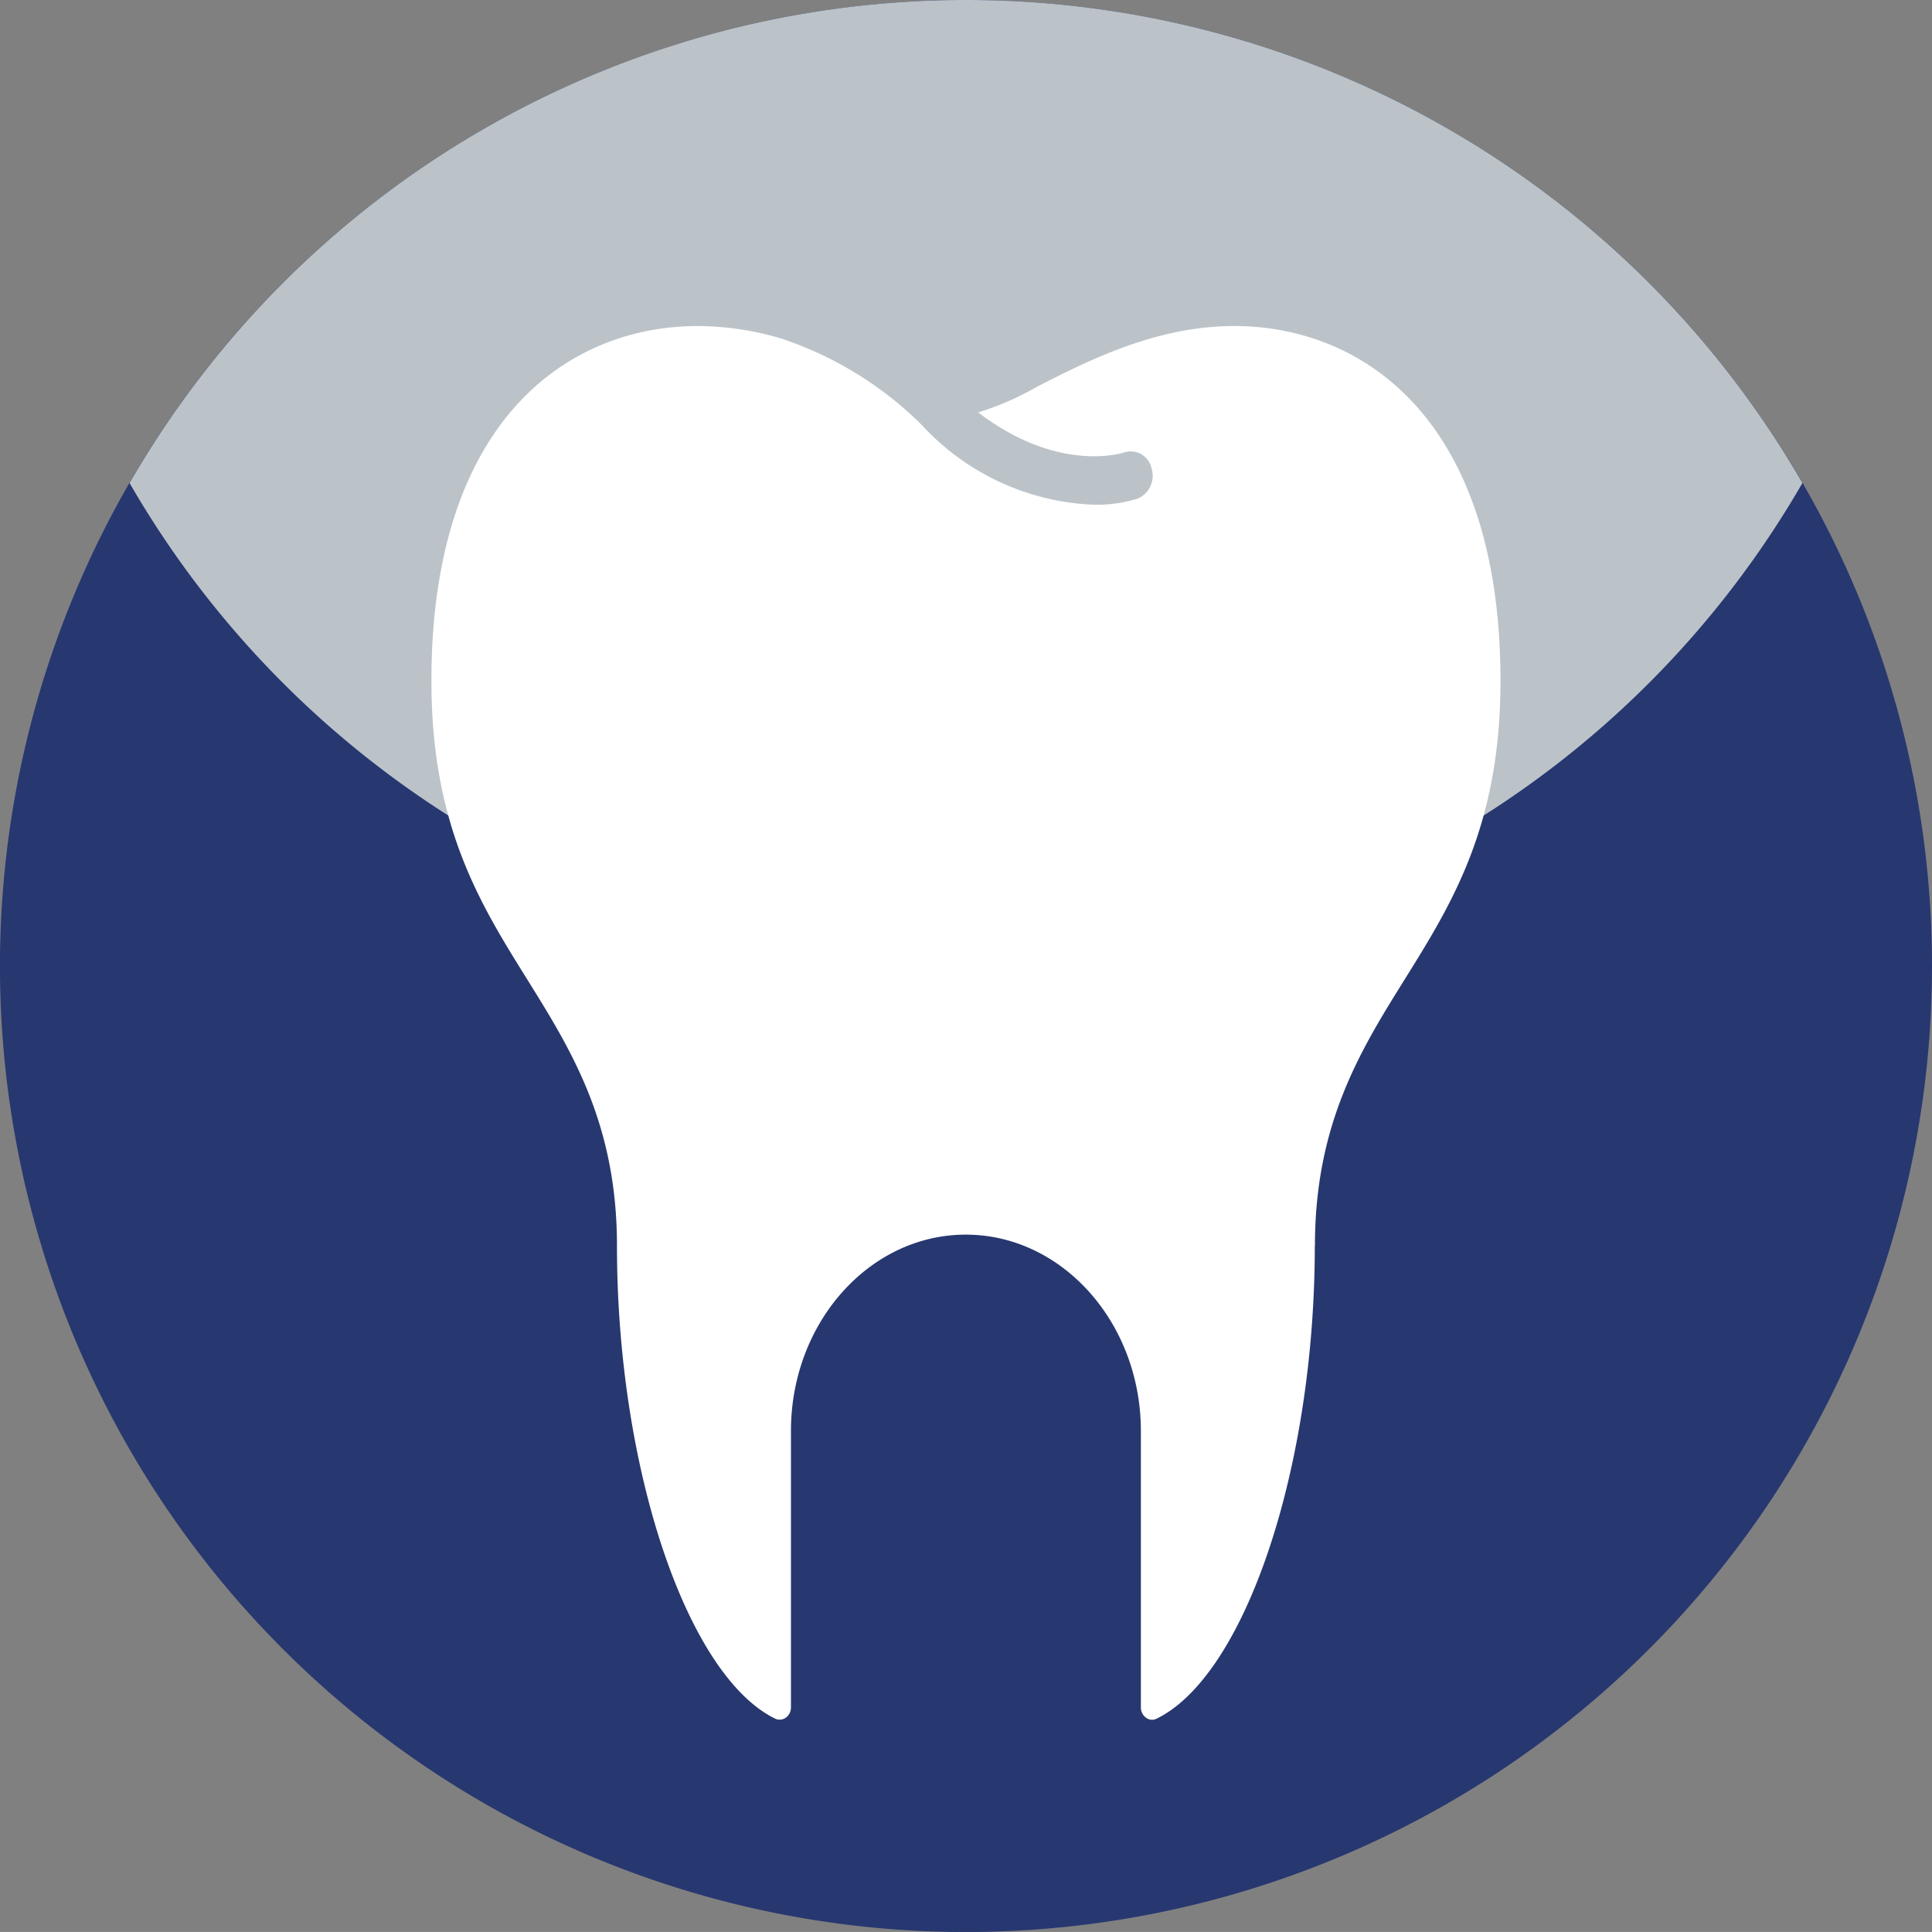 <svg id="Componente_4" data-name="Componente 4" xmlns="http://www.w3.org/2000/svg" width="76.955" height="76.953" viewBox="0 0 76.955 76.953">
  <rect x="0" y="0" width="76.955" height="76.953" fill="#808080" stroke="none"/>
  <path id="Tracciato_4180" data-name="Tracciato 4180" d="M76.954,38.477A38.478,38.478,0,1,1,38.477,0,38.477,38.477,0,0,1,76.954,38.477" transform="translate(0.001)" fill="#273770"/>
  <path id="Tracciato_4198" data-name="Tracciato 4198" d="M38.477,0A38.451,38.451,0,0,0,5.16,19.239a38.469,38.469,0,0,0,66.634,0A38.451,38.451,0,0,0,38.477,0" transform="translate(0)" fill="#bbc3c9"/>
  <path id="Tracciato_4199" data-name="Tracciato 4199" d="M52.376,49.624c0-4.88,1.825-7.807,3.591-10.638,1.868-3,3.8-6.094,3.8-11.869,0-10.42-5.482-14.131-10.613-14.131-3.116,0-5.859,1.4-7.861,2.426a11.5,11.5,0,0,1-2.33,1.015c3.186,2.43,5.714,1.628,5.832,1.588a.852.852,0,0,1,1.074.642.991.991,0,0,1-.561,1.207,5.549,5.549,0,0,1-1.731.24A9.831,9.831,0,0,1,36.7,16.911a14.39,14.39,0,0,0-5.618-3.439,11.961,11.961,0,0,0-3.284-.486c-5.13,0-10.614,3.711-10.614,14.131,0,5.775,1.933,8.873,3.8,11.869,1.764,2.831,3.591,5.758,3.591,10.638,0,8.831,2.769,17.1,6.3,18.833a.423.423,0,0,0,.43-.042.5.5,0,0,0,.2-.416V57c0-4.313,3.124-7.822,6.964-7.822S45.443,52.69,45.443,57V68a.5.5,0,0,0,.2.416.4.4,0,0,0,.428.042c3.534-1.73,6.3-10,6.3-18.833" transform="translate(0)" fill="#fff"/>
</svg>
